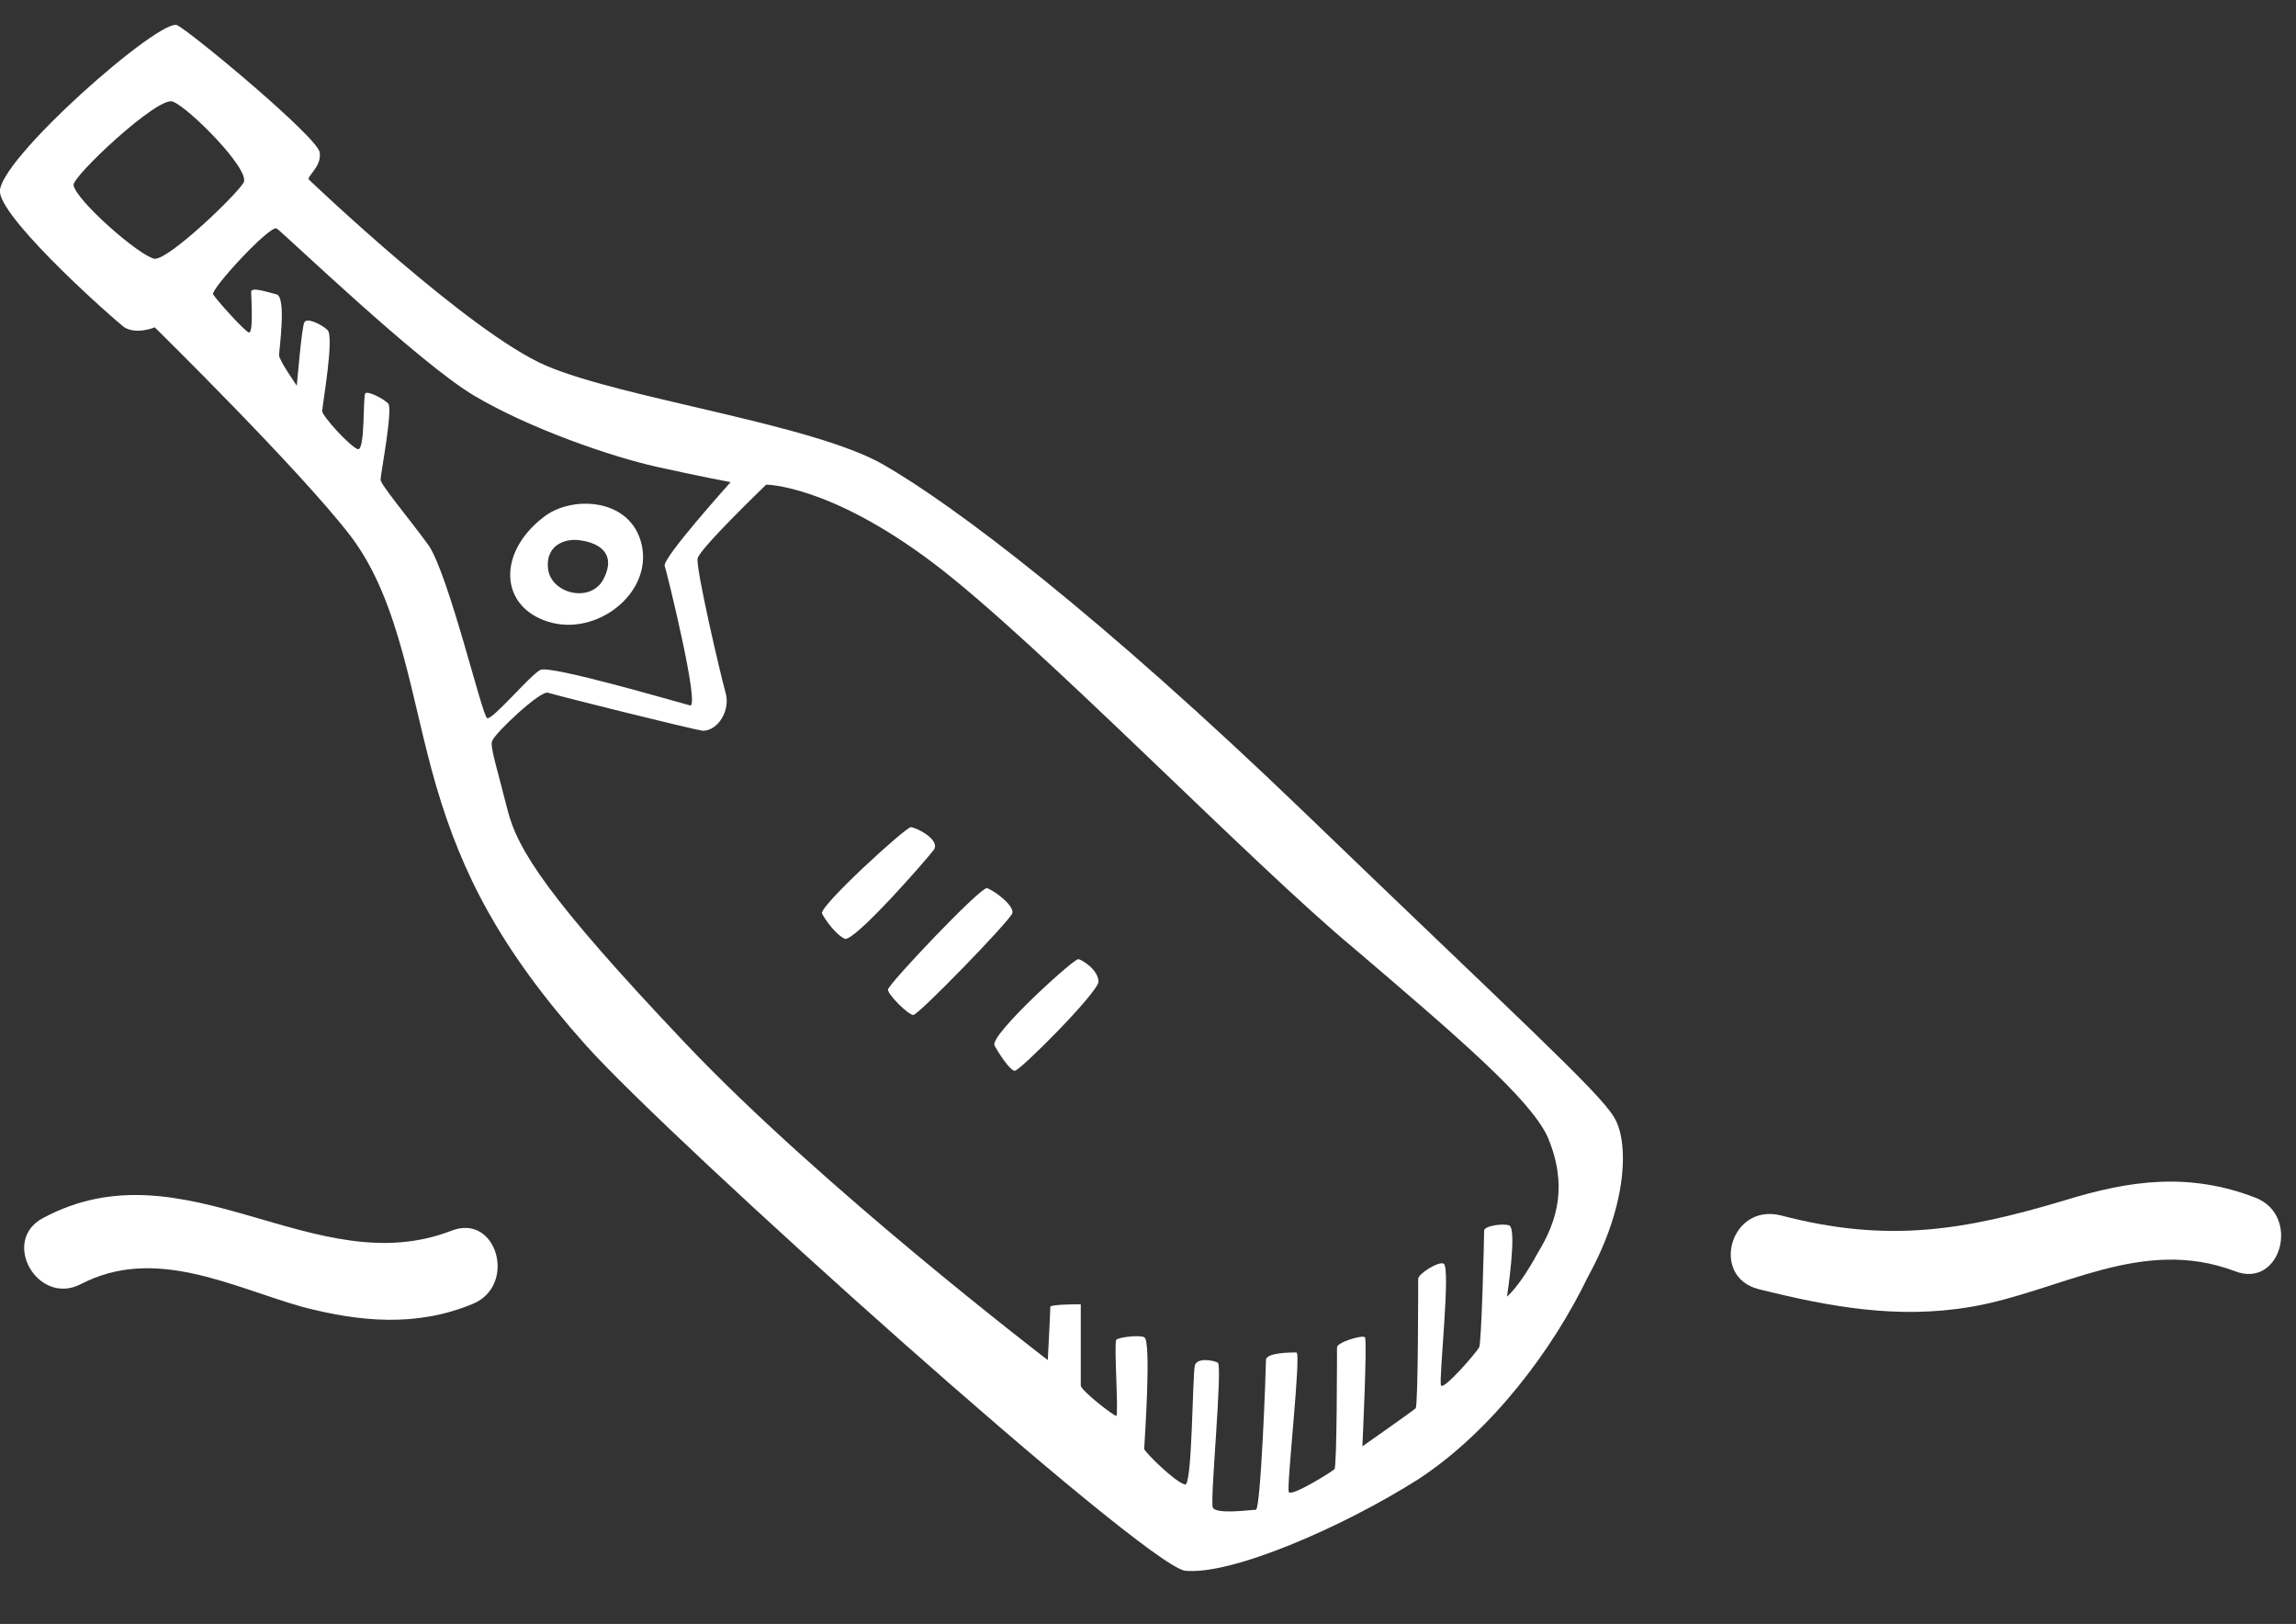 <?xml version="1.0" encoding="utf-8"?>
<!-- Generator: Adobe Illustrator 20.1.0, SVG Export Plug-In . SVG Version: 6.00 Build 0)  -->
<svg version="1.1" id="Layer_1" xmlns="http://www.w3.org/2000/svg" xmlns:xlink="http://www.w3.org/1999/xlink" x="0px" y="0px"
	 viewBox="0 0 90.5 64" style="enable-background:new 0 0 90.5 64;" xml:space="preserve">
<rect x="0" y="0" width="90.5" height="64" fill="#333333" stroke="none"/>
<style type="text/css">
	.st0{fill:#FFFFFF;}
</style>
<path class="st0" d="M21.6,24.5c1.9,0.6,4.1-1.1,3.7-3s-2.8-2-3.9-1.1C19.6,21.8,19.7,23.9,21.6,24.5L21.6,24.5z M22.9,21.3
	c0.7,0.1,1.4,0.5,0.9,1.5s-2.1,0.6-2.2-0.4S22.4,21.2,22.9,21.3z M63.6,44c-0.6-1-3.9-4-12.1-11.9S37.6,19.9,34.8,18.3
	s-10.3-2.6-13.3-3.9s-9.2-7.2-9.3-7.3C12,7,12.7,6.6,12.6,6S7.7,1.4,7,1C6.4,0.6-0.2,6.4,0,7.6s4.5,5,4.9,5.3c0.5,0.3,1.2,0,1.2,0
	s5.7,5.6,7.7,8.2s2.4,6.5,3.4,9.9s2.5,6.4,5.9,10.2S45,61.6,46.7,61.9c1.8,0.2,6.2-1.7,9.2-3.6c2.9-1.9,5.3-5.1,6.7-8
	C64.2,47.4,64.2,44.9,63.6,44L63.6,44z M6.1,10.2C5.5,10.1,3,7.9,2.9,7.3C2.8,7,6.2,3.8,6.8,4c0.6,0.2,3.1,2.7,2.8,3.2
	C9.3,7.7,6.7,10.2,6.1,10.2L6.1,10.2z M16.9,21.5c-0.8-1.1-1.9-2.4-1.9-2.6s0.5-2.8,0.3-3c-0.2-0.2-0.8-0.5-0.9-0.4
	c-0.1,0.1,0,2.3-0.3,2.2c-0.3-0.1-1.4-1.3-1.4-1.5s0.5-3,0.2-3.2c-0.2-0.2-0.8-0.5-0.9-0.3c-0.1,0.1-0.3,2.5-0.3,2.5S11,14.2,11,14
	s0.3-2.3-0.1-2.4c-0.4-0.1-1-0.3-1-0.1s0.1,1.7-0.1,1.6s-1.2-1.2-1.4-1.5c-0.1-0.2,2.2-2.7,2.5-2.6c0.3,0.2,5.6,5.3,7.8,6.6
	s5.4,2.4,7.2,2.8c1.8,0.4,2.9,0.6,2.9,0.6s-2.7,3-2.6,3.3s1.4,5.6,1,5.5s-5.5-1.6-5.9-1.4s-1.9,2-2.1,1.9S17.7,22.7,16.9,21.5z
	 M60.6,49.4c-0.7,1.3-1.2,1.7-1.2,1.7s0.4-2.6,0.1-2.8c-0.2-0.1-1,0-1,0.2s-0.1,4.5-0.2,4.6c-0.1,0.2-1.4,1.7-1.5,1.5
	s0.4-4.7,0.1-4.8c-0.2-0.1-1,0.4-1,0.6c0,0.2,0,5-0.1,5.1S53.7,57,53.7,57s0.2-4.2,0.1-4.3c-0.1-0.1-1.1,0.2-1.1,0.4s0,4.7-0.1,4.8
	s-1.7,1.1-1.8,0.9c-0.1-0.2,0.5-5.5,0.3-5.5s-1.2,0-1.2,0.3s-0.2,5.9-0.4,5.9s-1.6,0.2-1.7-0.1c-0.1-0.4,0.4-5.6,0.2-5.7
	c-0.2-0.1-0.8-0.2-0.9,0.1c-0.1,0.3-0.1,4.9-0.4,4.7c-0.4-0.1-1.6-1.3-1.6-1.4c0-0.1,0.3-4.3,0-4.4c-0.2-0.1-1,0-1.1,0.1s0.1,3,0,3
	s-1.4-1-1.4-1.2s0-3.2,0-3.2s-1.2,0-1.2,0.1c0,0.2-0.1,2.1-0.1,2.1S32.4,46.8,27,41.1s-6.6-7.6-7-9.2c-0.4-1.6-0.7-2.5-0.6-2.7
	c0.1-0.3,1.9-2,2.2-1.9c0.3,0.1,5.5,1.4,6.1,1.5c0.6,0,1.1-0.8,0.9-1.5s-1.2-5-1.1-5.3c0.1-0.4,2.7-2.9,2.7-2.9s2.5,0,6.6,3.1
	S49.3,34,53.4,37.4c4.1,3.5,6.9,5.9,7.6,7.4C61.8,46.7,61.4,48.1,60.6,49.4L60.6,49.4z M35.9,32.6c-0.2,0-3.6,3.1-3.5,3.4
	c0.1,0.2,0.5,0.8,0.9,1c0.4,0.1,3.2-3.1,3.5-3.5S36.1,32.6,35.9,32.6L35.9,32.6z M38.9,35c-0.3,0-3.9,3.8-3.9,4s0.8,1,1,1
	s3.7-3.6,3.9-4C40,35.7,39.2,35.1,38.9,35z M42.5,37.8c-0.2,0-3.5,3-3.3,3.4c0.1,0.2,0.6,1,0.8,1s3.2-3,3.3-3.5
	C43.3,38.2,42.6,37.8,42.5,37.8L42.5,37.8z"/>
<g>
	<g>
		<path class="st0" d="M3.2,50.6c2.9-1.5,5.9,0.1,8.7,0.9c2.3,0.6,4.5,0.8,6.7-0.1c1.8-0.7,1-3.6-0.8-2.9C12.4,50.6,7.3,45,1.7,48
			C0,48.9,1.5,51.5,3.2,50.6L3.2,50.6z"/>
	</g>
</g>
<g>
	<g>
		<path class="st0" d="M69.3,50.8c2.8,0.7,5.5,1.2,8.4,0.7c3.5-0.6,6.7-2.8,10.4-1.4c1.8,0.7,2.6-2.2,0.8-2.9
			c-2.6-1-4.9-0.7-7.5,0.1c-4,1.2-7,1.7-11.2,0.6C68.2,47.4,67.4,50.3,69.3,50.8L69.3,50.8z"/>
	</g>
</g>
</svg>
